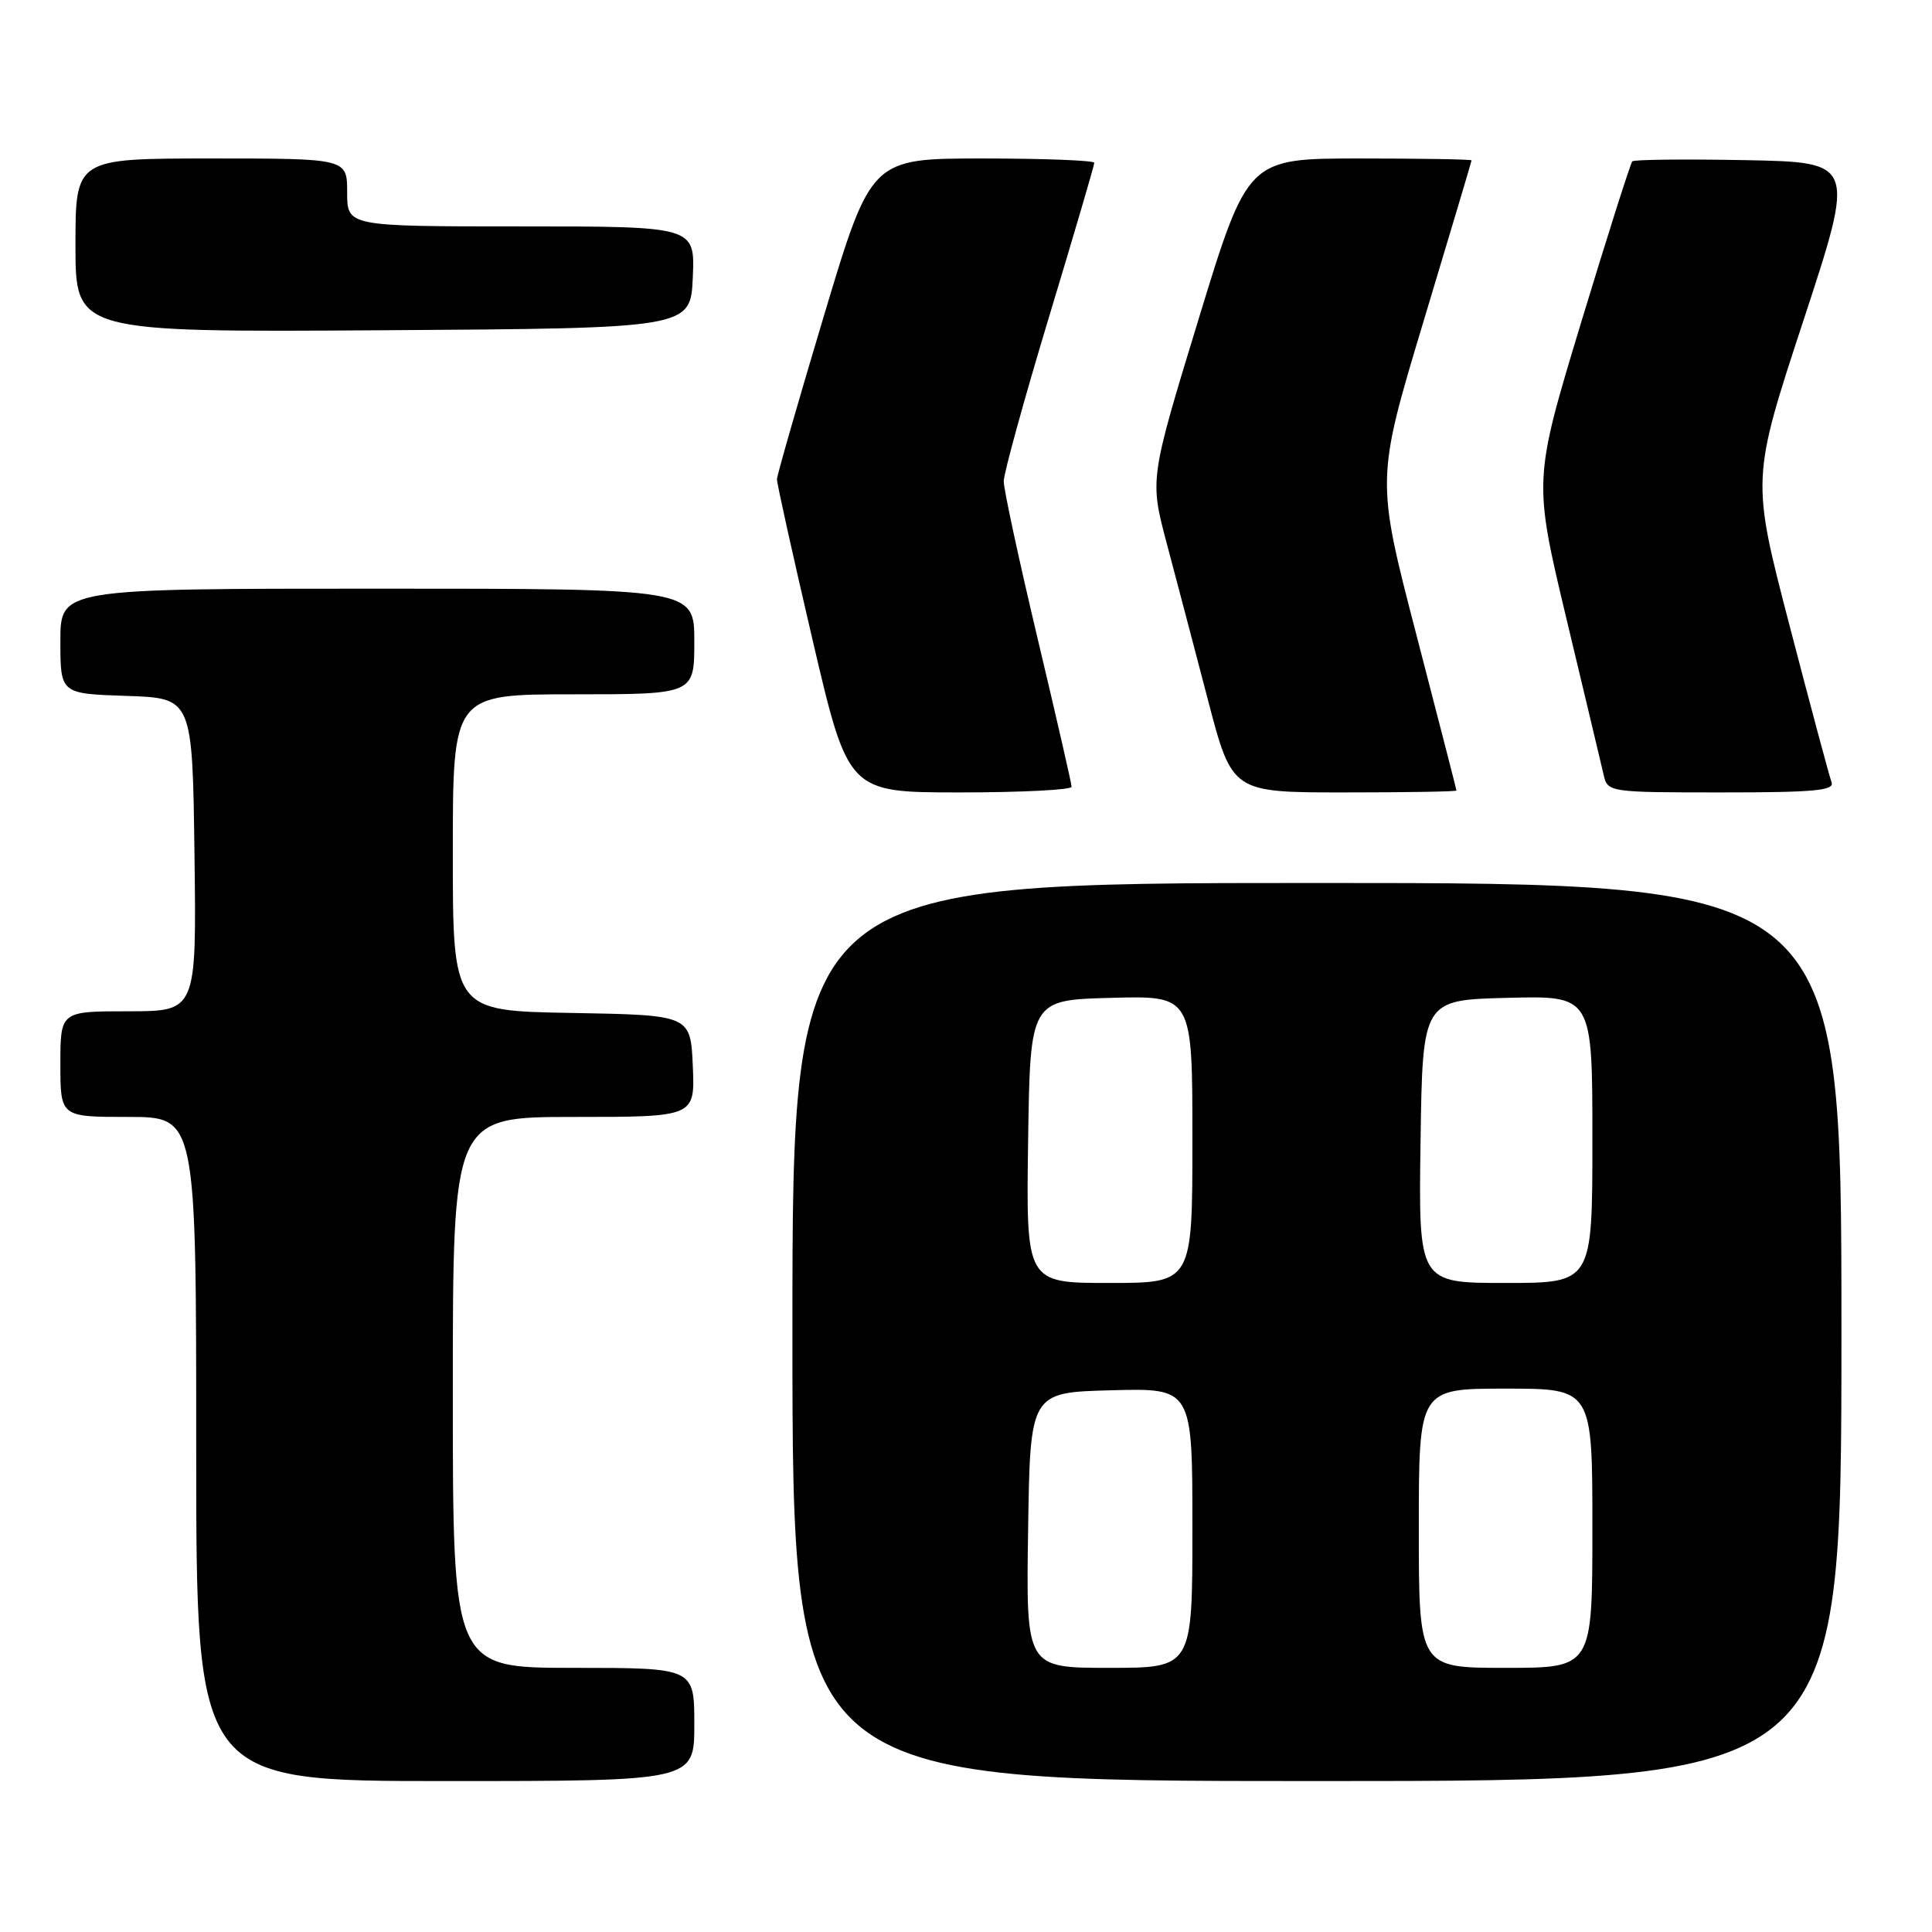 <?xml version="1.0" encoding="UTF-8" standalone="no"?>
<!DOCTYPE svg PUBLIC "-//W3C//DTD SVG 1.1//EN" "http://www.w3.org/Graphics/SVG/1.1/DTD/svg11.dtd" >
<svg xmlns="http://www.w3.org/2000/svg" xmlns:xlink="http://www.w3.org/1999/xlink" version="1.1" viewBox="0 0 256 256">
 <g >
 <path fill="currentColor"
d=" M 92.00 228.50 C 92.00 221.00 92.00 221.00 76.00 221.00 C 60.00 221.00 60.00 221.00 60.00 184.50 C 60.00 148.00 60.00 148.00 76.05 148.00 C 92.09 148.00 92.09 148.00 91.80 141.25 C 91.50 134.50 91.50 134.50 75.75 134.22 C 60.00 133.95 60.00 133.95 60.00 112.97 C 60.00 92.00 60.00 92.00 76.00 92.00 C 92.00 92.00 92.00 92.00 92.00 85.00 C 92.00 78.00 92.00 78.00 50.00 78.00 C 8.00 78.00 8.00 78.00 8.00 84.96 C 8.00 91.92 8.00 91.92 16.75 92.21 C 25.50 92.50 25.50 92.50 25.77 113.25 C 26.04 134.00 26.04 134.00 17.02 134.00 C 8.00 134.00 8.00 134.00 8.00 141.00 C 8.00 148.00 8.00 148.00 17.00 148.00 C 26.00 148.00 26.00 148.00 26.00 192.00 C 26.00 236.00 26.00 236.00 59.00 236.00 C 92.00 236.00 92.00 236.00 92.00 228.50 Z  M 244.00 176.50 C 244.00 117.00 244.00 117.00 174.50 117.00 C 105.00 117.00 105.00 117.00 105.00 176.50 C 105.00 236.00 105.00 236.00 174.50 236.00 C 244.00 236.00 244.00 236.00 244.00 176.50 Z  M 141.99 104.25 C 141.99 103.84 139.96 95.00 137.49 84.61 C 135.02 74.22 133.00 64.85 133.00 63.78 C 133.00 62.72 135.70 52.92 139.00 42.00 C 142.30 31.08 145.00 21.89 145.00 21.57 C 145.00 21.26 138.35 21.00 130.22 21.00 C 115.43 21.00 115.43 21.00 109.20 41.75 C 105.78 53.16 102.97 62.95 102.95 63.50 C 102.94 64.05 105.06 73.61 107.66 84.75 C 112.39 105.00 112.39 105.00 127.19 105.00 C 135.34 105.00 142.00 104.66 141.99 104.25 Z  M 192.99 104.75 C 192.98 104.61 190.58 95.28 187.65 84.00 C 182.33 63.50 182.33 63.50 188.65 42.50 C 192.13 30.95 194.98 21.39 194.99 21.25 C 194.99 21.11 188.32 21.00 180.16 21.00 C 165.33 21.00 165.33 21.00 158.83 42.25 C 152.34 63.50 152.34 63.50 154.60 72.00 C 155.84 76.67 158.30 86.01 160.06 92.75 C 163.26 105.00 163.26 105.00 178.13 105.00 C 186.31 105.00 192.99 104.89 192.99 104.75 Z  M 242.69 103.64 C 242.40 102.89 239.90 93.54 237.12 82.87 C 232.07 63.46 232.07 63.46 238.96 42.48 C 245.85 21.50 245.85 21.50 231.28 21.22 C 223.28 21.07 216.53 21.14 216.29 21.38 C 216.05 21.62 213.00 31.22 209.51 42.72 C 203.18 63.63 203.18 63.63 207.58 82.06 C 210.01 92.20 212.22 101.51 212.51 102.75 C 213.03 104.96 213.30 105.00 228.13 105.00 C 240.46 105.00 243.12 104.75 242.69 103.64 Z  M 91.80 36.75 C 92.09 30.00 92.09 30.00 69.05 30.00 C 46.00 30.00 46.00 30.00 46.00 25.50 C 46.00 21.00 46.00 21.00 28.00 21.00 C 10.00 21.00 10.00 21.00 10.00 32.51 C 10.00 44.02 10.00 44.02 50.75 43.76 C 91.50 43.50 91.50 43.50 91.80 36.75 Z  M 136.23 202.75 C 136.50 184.50 136.50 184.50 147.25 184.22 C 158.00 183.93 158.00 183.93 158.00 202.47 C 158.00 221.00 158.00 221.00 146.98 221.00 C 135.95 221.00 135.95 221.00 136.23 202.75 Z  M 188.00 202.50 C 188.00 184.00 188.00 184.00 199.50 184.00 C 211.00 184.00 211.00 184.00 211.00 202.50 C 211.00 221.00 211.00 221.00 199.50 221.00 C 188.00 221.00 188.00 221.00 188.00 202.50 Z  M 136.23 151.25 C 136.50 132.50 136.50 132.50 147.25 132.22 C 158.00 131.93 158.00 131.93 158.00 150.97 C 158.00 170.00 158.00 170.00 146.98 170.00 C 135.96 170.00 135.96 170.00 136.23 151.25 Z  M 188.23 151.25 C 188.50 132.50 188.50 132.50 199.75 132.22 C 211.00 131.93 211.00 131.93 211.00 150.97 C 211.00 170.00 211.00 170.00 199.48 170.00 C 187.96 170.00 187.96 170.00 188.23 151.25 Z "/>
</g>
</svg>
